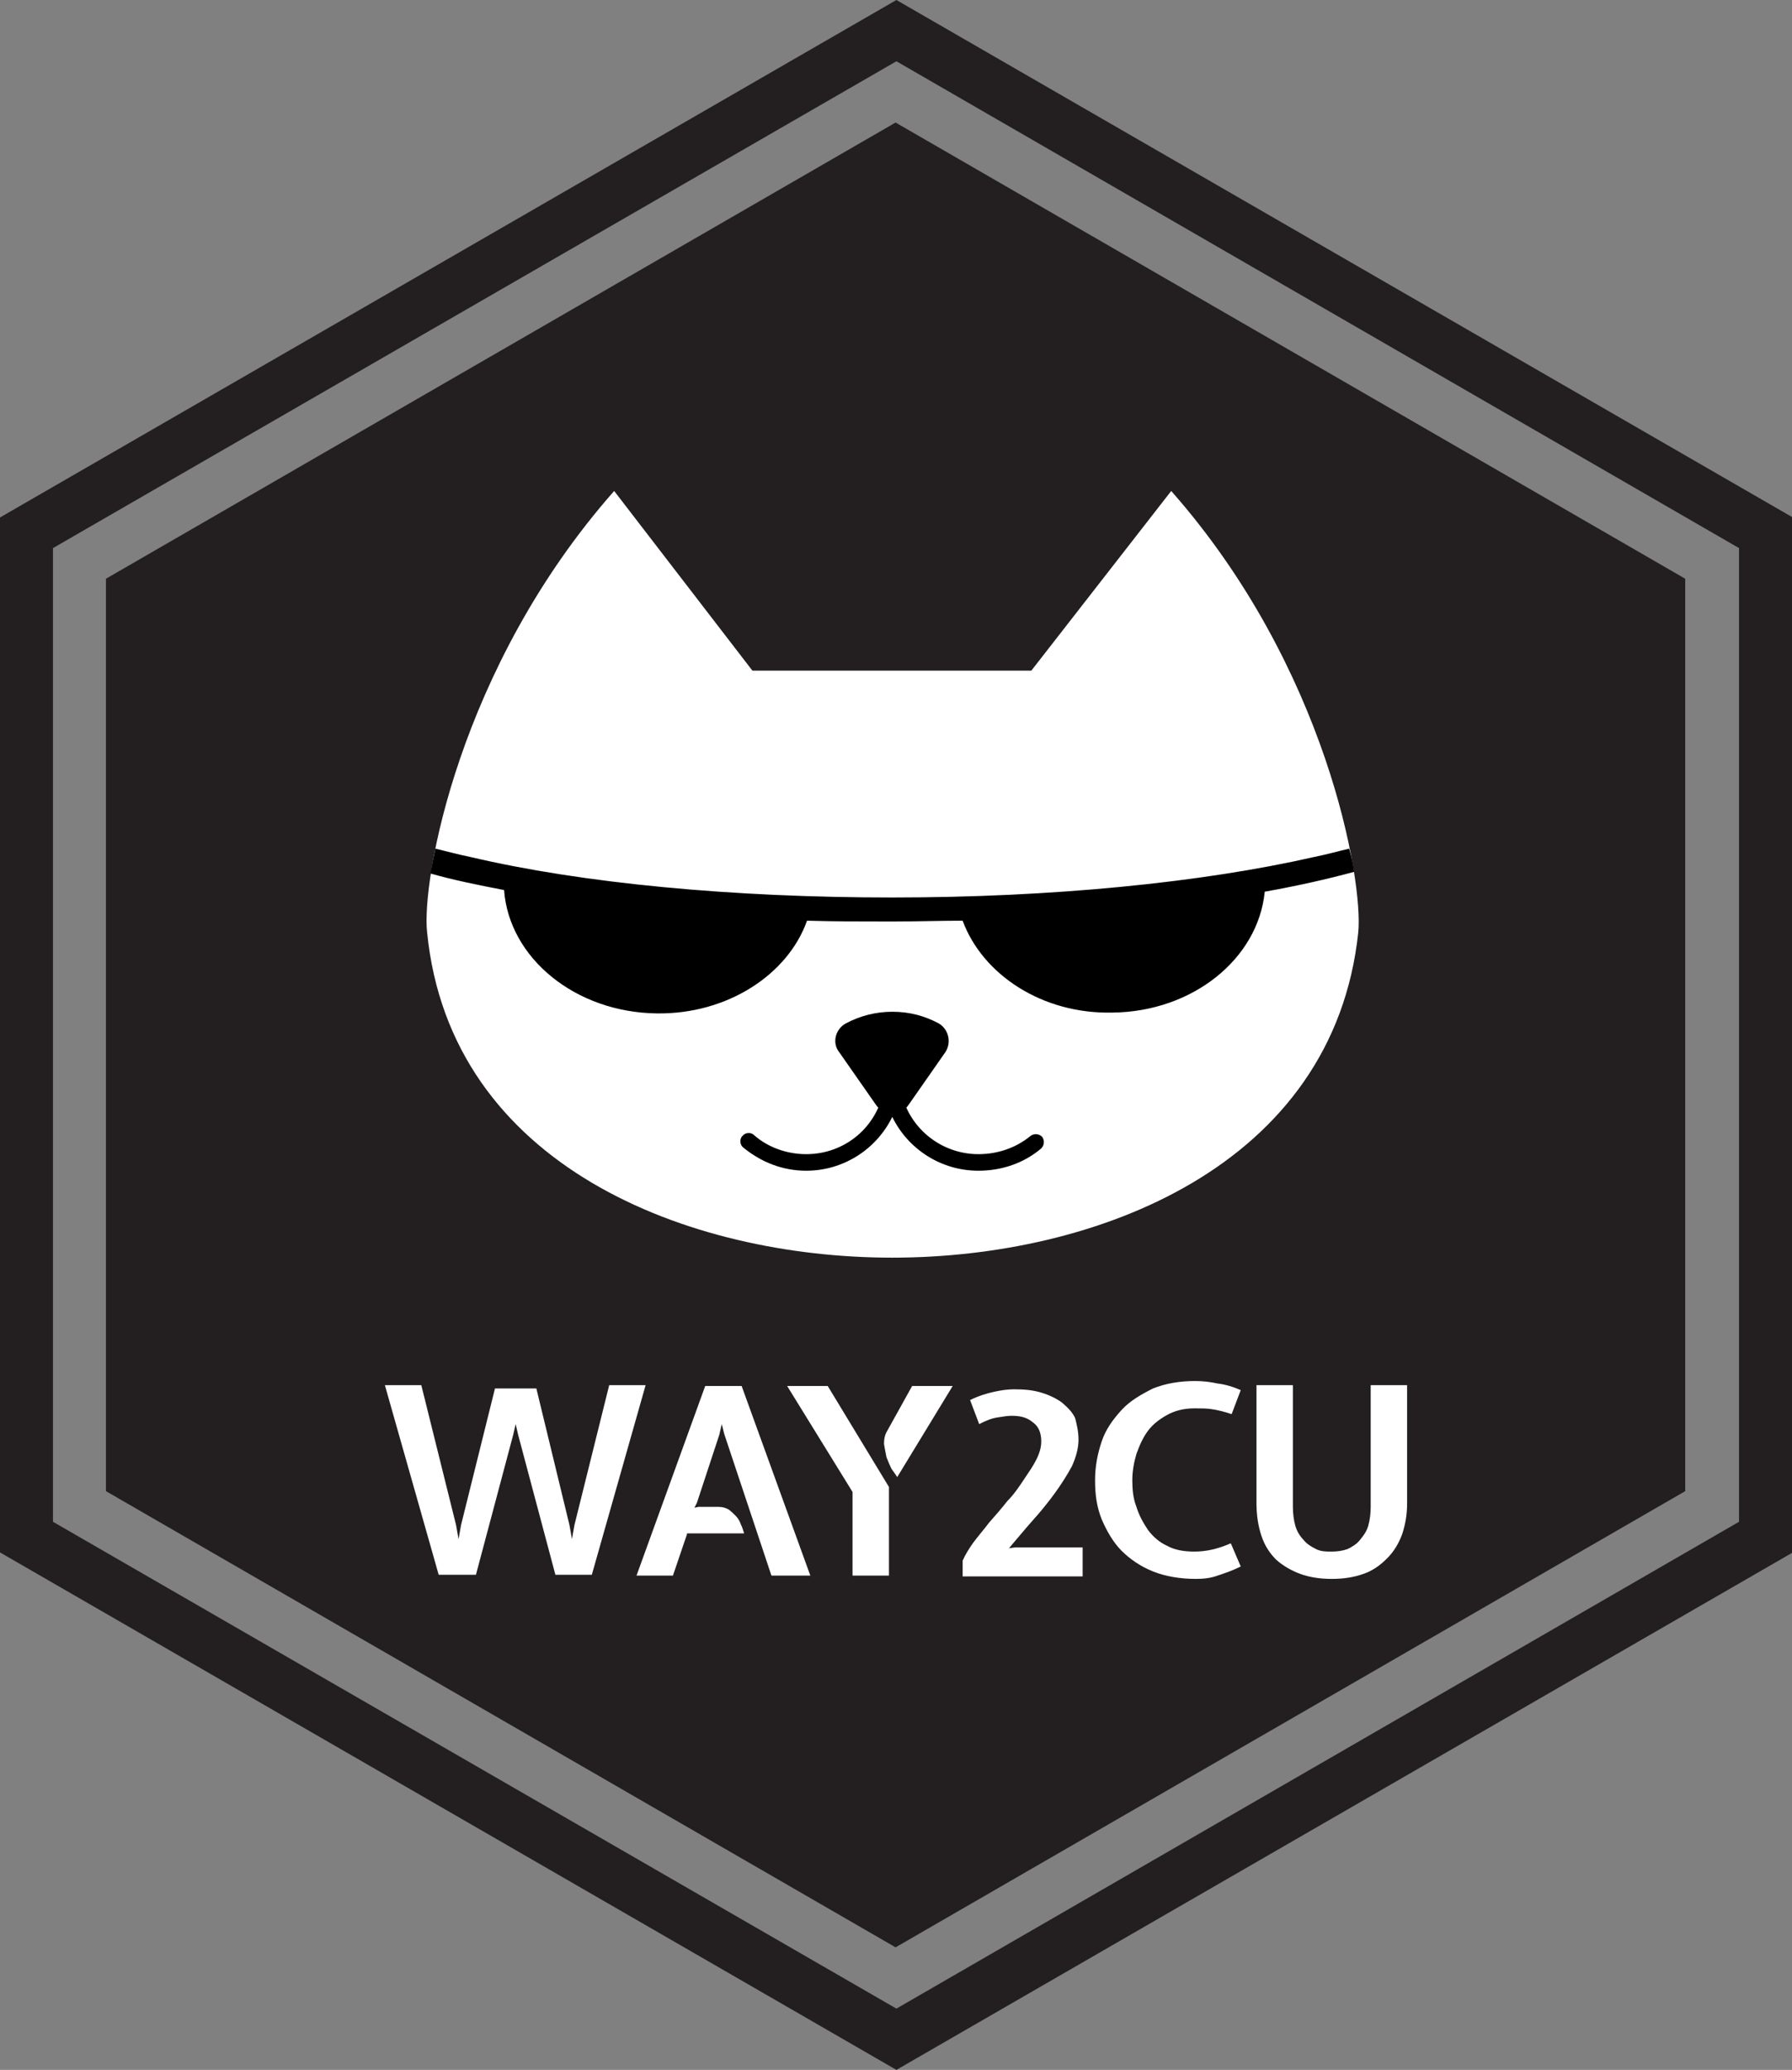 <svg id="Layer_1" enable-background="new 0 0 216.5 250" height="250" viewBox="0 0 216.5 250" width="216.5" xmlns="http://www.w3.org/2000/svg"><rect x="0" y="0" width="216.5" height="250" fill="#808080" stroke="none"/><path d="m108.3 0l-108.3 62.5v125l108.3 62.5 108.3-62.5v-125zm101.8 183.8l-101.8 58.8-101.9-58.8v-117.6l101.9-58.8 101.8 58.8zm-6.5-3.7l-95.4 55.1-95.4-55.1v-110.2l95.4-55.1 95.4 55.1z" fill="#231f20"/><path d="m64.8 167.7l4 16.5.3 1.7.3-1.7 4.2-16.9h4.4l-6.5 22.9h-4.4l-4.5-16.9-.3-1.3-.3 1.3-4.5 16.9h-4.5l-6.5-22.9h4.4l4.2 16.9.3 1.7.3-1.7 4.1-16.5z" fill="#fff"/><path d="m83 185.3l-1.7 5h-4.4l8.3-22.9h4.4l8.3 22.9h-4.7l-5.7-17.1-.3-1.2-.3 1.3-2.7 8.2-.3.6.5-.1h2.4c.5 0 .8.1 1.2.3.3.2.6.5.9.8.3.3.5.7.6 1 .2.4.3.8.4 1.1h-6.9z" fill="#fff"/><path d="m107.4 179.6v10.7h-4.4v-10.1l-7.9-12.8h4.9zm2.8-12.2h4.9l-6.7 11c-.2-.3-.4-.6-.7-1-.2-.4-.4-.9-.6-1.4-.1-.5-.2-1-.3-1.6 0-.6.1-1.1.4-1.6z" fill="#fff"/><path d="m130.3 173.9c0 1-.3 2.1-.8 3.2-.6 1.1-1.3 2.2-2.1 3.3s-1.7 2.2-2.6 3.2c-.9 1-1.7 2-2.4 2.8l-.5.6.7-.1h8.2v3.5h-14.5v-1.9c.3-.7.8-1.5 1.3-2.2.6-.8 1.3-1.6 1.9-2.4.7-.8 1.5-1.7 2.2-2.6.8-.8 1.4-1.7 2-2.6s1.1-1.6 1.5-2.4c.4-.8.6-1.5.6-2.2 0-1-.3-1.8-1-2.3-.7-.6-1.5-.8-2.6-.8-.5 0-1 .1-1.7.2s-1.4.4-2.2.8l-1.1-2.9c1-.5 2-.8 2.9-1 .9-.2 1.7-.3 2.4-.3 1.3 0 2.3.1 3.3.4 1 .3 1.8.7 2.5 1.2.7.6 1.3 1.2 1.6 1.9.2.8.4 1.6.4 2.6z" fill="#fff"/><path d="m144.5 190.7c-1.9 0-3.7-.3-5.2-.9-1.5-.6-2.8-1.5-3.8-2.5s-1.8-2.4-2.4-3.8c-.6-1.5-.8-3-.8-4.7s.3-3.2.8-4.7 1.4-2.7 2.4-3.8 2.4-1.9 3.8-2.6c1.5-.6 3.2-.9 5.1-.9.9 0 1.8.1 2.7.3.9.1 1.9.4 2.8.8l-1.1 2.9c-.9-.3-1.7-.5-2.4-.6-.6-.1-1.3-.1-2.1-.1-1.3 0-2.4.3-3.3.8-.9.5-1.7 1.1-2.3 1.9-.6.8-1 1.7-1.4 2.8-.3 1-.5 2.1-.5 3.2 0 1.1.1 2.2.5 3.2.3 1 .8 1.9 1.4 2.8.6.8 1.4 1.5 2.3 1.9.9.5 2 .7 3.3.7 1.4 0 2.8-.3 4.4-1l1.2 2.8c-1 .5-1.9.8-2.8 1.1-.8.3-1.7.4-2.6.4z" fill="#fff"/><path d="m160.9 190.7c-1.4 0-2.7-.2-3.8-.6-1.1-.4-2.1-1-2.9-1.7-.8-.8-1.4-1.7-1.8-2.9-.4-1.2-.6-2.5-.6-4v-14.2h4.4v14.7c0 .8.1 1.6.3 2.3.2.7.6 1.3 1 1.7.4.5.9.8 1.5 1.1.6.3 1.2.3 1.9.3.7 0 1.3-.1 1.9-.3.6-.3 1.1-.6 1.5-1.1.4-.5.8-1 1-1.7.2-.7.3-1.5.3-2.3v-14.7h4.4v14.2c0 1.4-.2 2.6-.6 3.8-.4 1.1-1 2.1-1.8 2.9-.8.8-1.7 1.5-2.9 1.9-1.1.4-2.4.6-3.8.6z" fill="#fff"/><path d="m107.8 151.9c24.6 0 53.3-11 56.3-39.3.6-6.3-3.8-32-22.6-53.3l-16.9 21.7h-33.7l-16.7-21.7c-18.8 21.3-23.3 47.1-22.6 53.3 2.8 28.3 31.6 39.3 56.2 39.3" fill="#fff"/><path d="m109.8 133.4l4.4-6.3c.8-1.2.4-2.8-.8-3.5-1.7-.9-3.5-1.4-5.6-1.4-2 0-3.9.5-5.6 1.4-1.3.7-1.7 2.4-.8 3.5l4.4 6.3c.9 1.4 3.1 1.4 4 0z"/><path d="m118.2 141.4c-4.5 0-8.5-2.6-10.4-6.5-1.9 3.9-5.9 6.5-10.4 6.5-2.8 0-5.4-1-7.6-2.8-.4-.3-.5-1-.1-1.4.3-.4 1-.5 1.4-.1 1.7 1.5 4 2.3 6.3 2.3 4.7 0 8.6-3.3 9.4-7.9.1-.5.5-.8 1-.8.5 0 .9.3 1 .8.8 4.6 4.8 7.9 9.4 7.9 2.4 0 4.6-.8 6.3-2.2.4-.3 1-.3 1.4.1.3.4.3 1-.1 1.4-2.1 1.8-4.8 2.7-7.6 2.7z"/><path d="m163 102.5c-1.3.3-2.7.7-4.2 1-13.6 3.1-31.7 4.9-51 4.9s-37.4-1.7-51-4.9c-1.5-.3-2.9-.7-4.2-1-.2 1-.4 2-.6 3 2.8.8 5.8 1.4 8.9 2 .6 8.2 8.6 14.8 18.5 14.9 8.5.1 15.8-4.7 18.1-11.2 3.5.1 6.9.1 10.3.1 2.8 0 5.7-.1 8.5-.1 2.4 6.5 9.6 11.3 18.1 11.1 9.7-.1 17.6-6.5 18.4-14.6 3.9-.7 7.5-1.5 10.8-2.4-.1-.8-.3-1.7-.6-2.8z"/></svg>